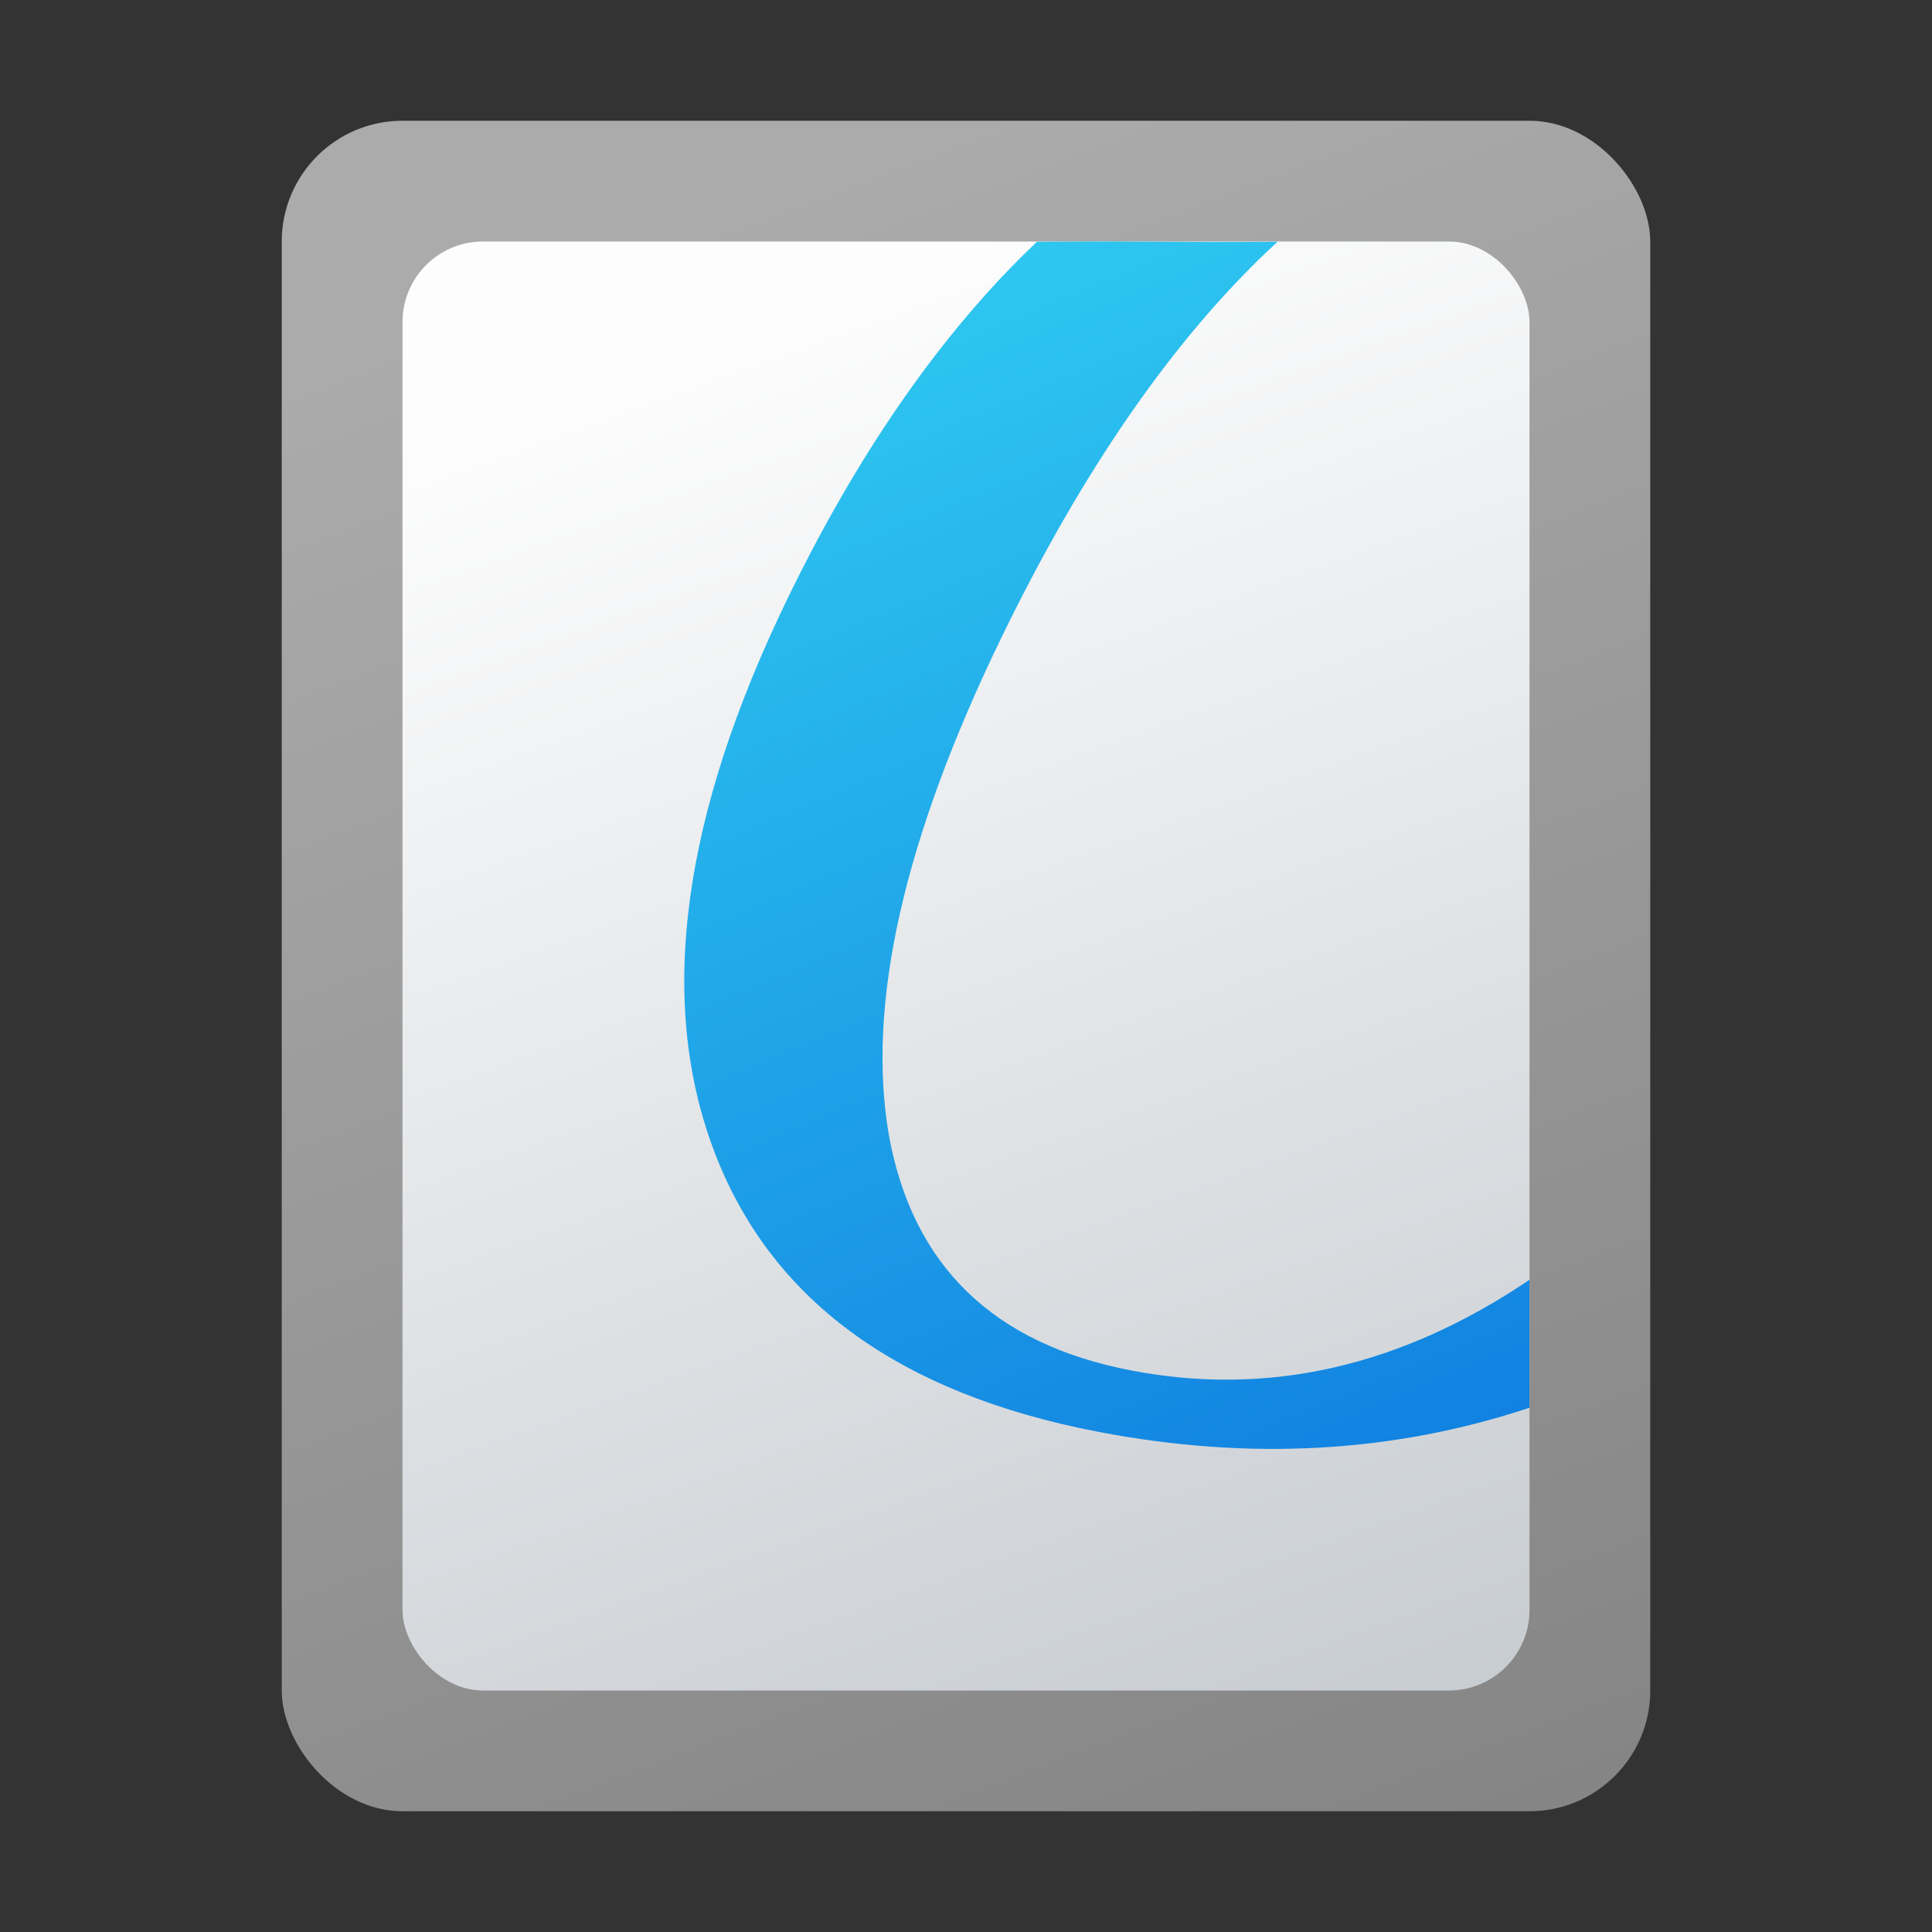 <?xml version="1.0" encoding="UTF-8" standalone="no"?>
<!-- Created with Inkscape (http://www.inkscape.org/) -->

<svg
   width="48"
   height="48"
   viewBox="0 0 48 48"
   version="1.1"
   id="svg5"
   inkscape:version="1.2.1 (9c6d41e410, 2022-07-14, custom)"
   sodipodi:docname="okular.svg"
   xmlns:inkscape="http://www.inkscape.org/namespaces/inkscape"
   xmlns:sodipodi="http://sodipodi.sourceforge.net/DTD/sodipodi-0.dtd"
   xmlns:xlink="http://www.w3.org/1999/xlink"
   xmlns="http://www.w3.org/2000/svg"
   xmlns:svg="http://www.w3.org/2000/svg">
  <rect x="0" y="0" width="48" height="48" fill="#333333" stroke="none"/>
  <sodipodi:namedview
     id="namedview7"
     pagecolor="#ffffff"
     bordercolor="#000000"
     borderopacity="0.25"
     inkscape:showpageshadow="2"
     inkscape:pageopacity="0.0"
     inkscape:pagecheckerboard="0"
     inkscape:deskcolor="#d1d1d1"
     inkscape:document-units="px"
     showgrid="false"
     inkscape:zoom="16.875"
     inkscape:cx="24"
     inkscape:cy="24"
     inkscape:window-width="1920"
     inkscape:window-height="1012"
     inkscape:window-x="0"
     inkscape:window-y="0"
     inkscape:window-maximized="1"
     inkscape:current-layer="svg5" />
  <defs
     id="defs2">
    <linearGradient
       inkscape:collect="always"
       id="linearGradient3102">
      <stop
         style="stop-color:#848484;stop-opacity:1;"
         offset="0"
         id="stop3098" />
      <stop
         style="stop-color:#ababab;stop-opacity:1;"
         offset="1"
         id="stop3100" />
    </linearGradient>
    <linearGradient
       inkscape:collect="always"
       xlink:href="#linearGradient3102"
       id="linearGradient1224"
       x1="27"
       y1="30"
       x2="16"
       y2="2"
       gradientUnits="userSpaceOnUse"
       gradientTransform="matrix(1.545,0,0,1.5,-0.727,0)" />
    <linearGradient
       inkscape:collect="always"
       id="linearGradient3161">
      <stop
         style="stop-color:#c7ccd1;stop-opacity:1;"
         offset="0"
         id="stop3157" />
      <stop
         style="stop-color:#fdfdfd;stop-opacity:1"
         offset="1"
         id="stop3159" />
    </linearGradient>
    <linearGradient
       inkscape:collect="always"
       xlink:href="#linearGradient3161"
       id="linearGradient4474"
       x1="25"
       y1="28"
       x2="16"
       y2="4"
       gradientUnits="userSpaceOnUse"
       gradientTransform="matrix(1.556,0,0,1.5,-0.889,0)" />
    <linearGradient
       inkscape:collect="always"
       id="linearGradient4296">
      <stop
         style="stop-color:#2ec7f0;stop-opacity:1;"
         offset="0"
         id="stop4292" />
      <stop
         style="stop-color:#1182e1;stop-opacity:1"
         offset="1"
         id="stop4294" />
    </linearGradient>
    <linearGradient
       inkscape:collect="always"
       xlink:href="#linearGradient4296"
       id="linearGradient9409"
       x1="16.842"
       y1="4.004"
       x2="25"
       y2="23.316"
       gradientUnits="userSpaceOnUse"
       gradientTransform="matrix(1.5,0,0,1.5,0.499,0.001)" />
  </defs>
  <rect
     style="fill:url(#linearGradient1224);fill-opacity:1;stroke-width:3.045;stroke-linecap:round"
     id="rect234"
     width="34"
     height="42"
     x="7"
     y="3"
     ry="3" />
  <rect
     style="fill:url(#linearGradient4474);fill-opacity:1;stroke-width:3.055;stroke-linecap:round"
     id="rect344"
     width="28"
     height="36"
     x="10"
     y="6"
     ry="2" />
  <path
     id="path5809"
     style="fill:url(#linearGradient9409);fill-opacity:1;stroke-width:1.5"
     d="m 25.762,6.007 c -2.44,2.311 -4.508,5.382 -6.199,8.871 -2.612,5.388 -3.231,9.939 -1.84,13.67 1.391,3.731 4.583,6.07 9.562,7.025 3.77,0.723 7.339,0.523 10.714,-0.598 v -3.179 c -3.192,2.157 -6.486,2.907 -9.894,2.253 -3.421,-0.656 -5.427,-2.599 -6.018,-5.83 -0.567,-3.243 0.359,-7.356 2.78,-12.352 1.986,-4.096 4.273,-7.47 6.873,-9.861 -2.647,0.021 -3.056,-0.023 -5.979,0 z"
     sodipodi:nodetypes="cscsccscccc" />
</svg>
